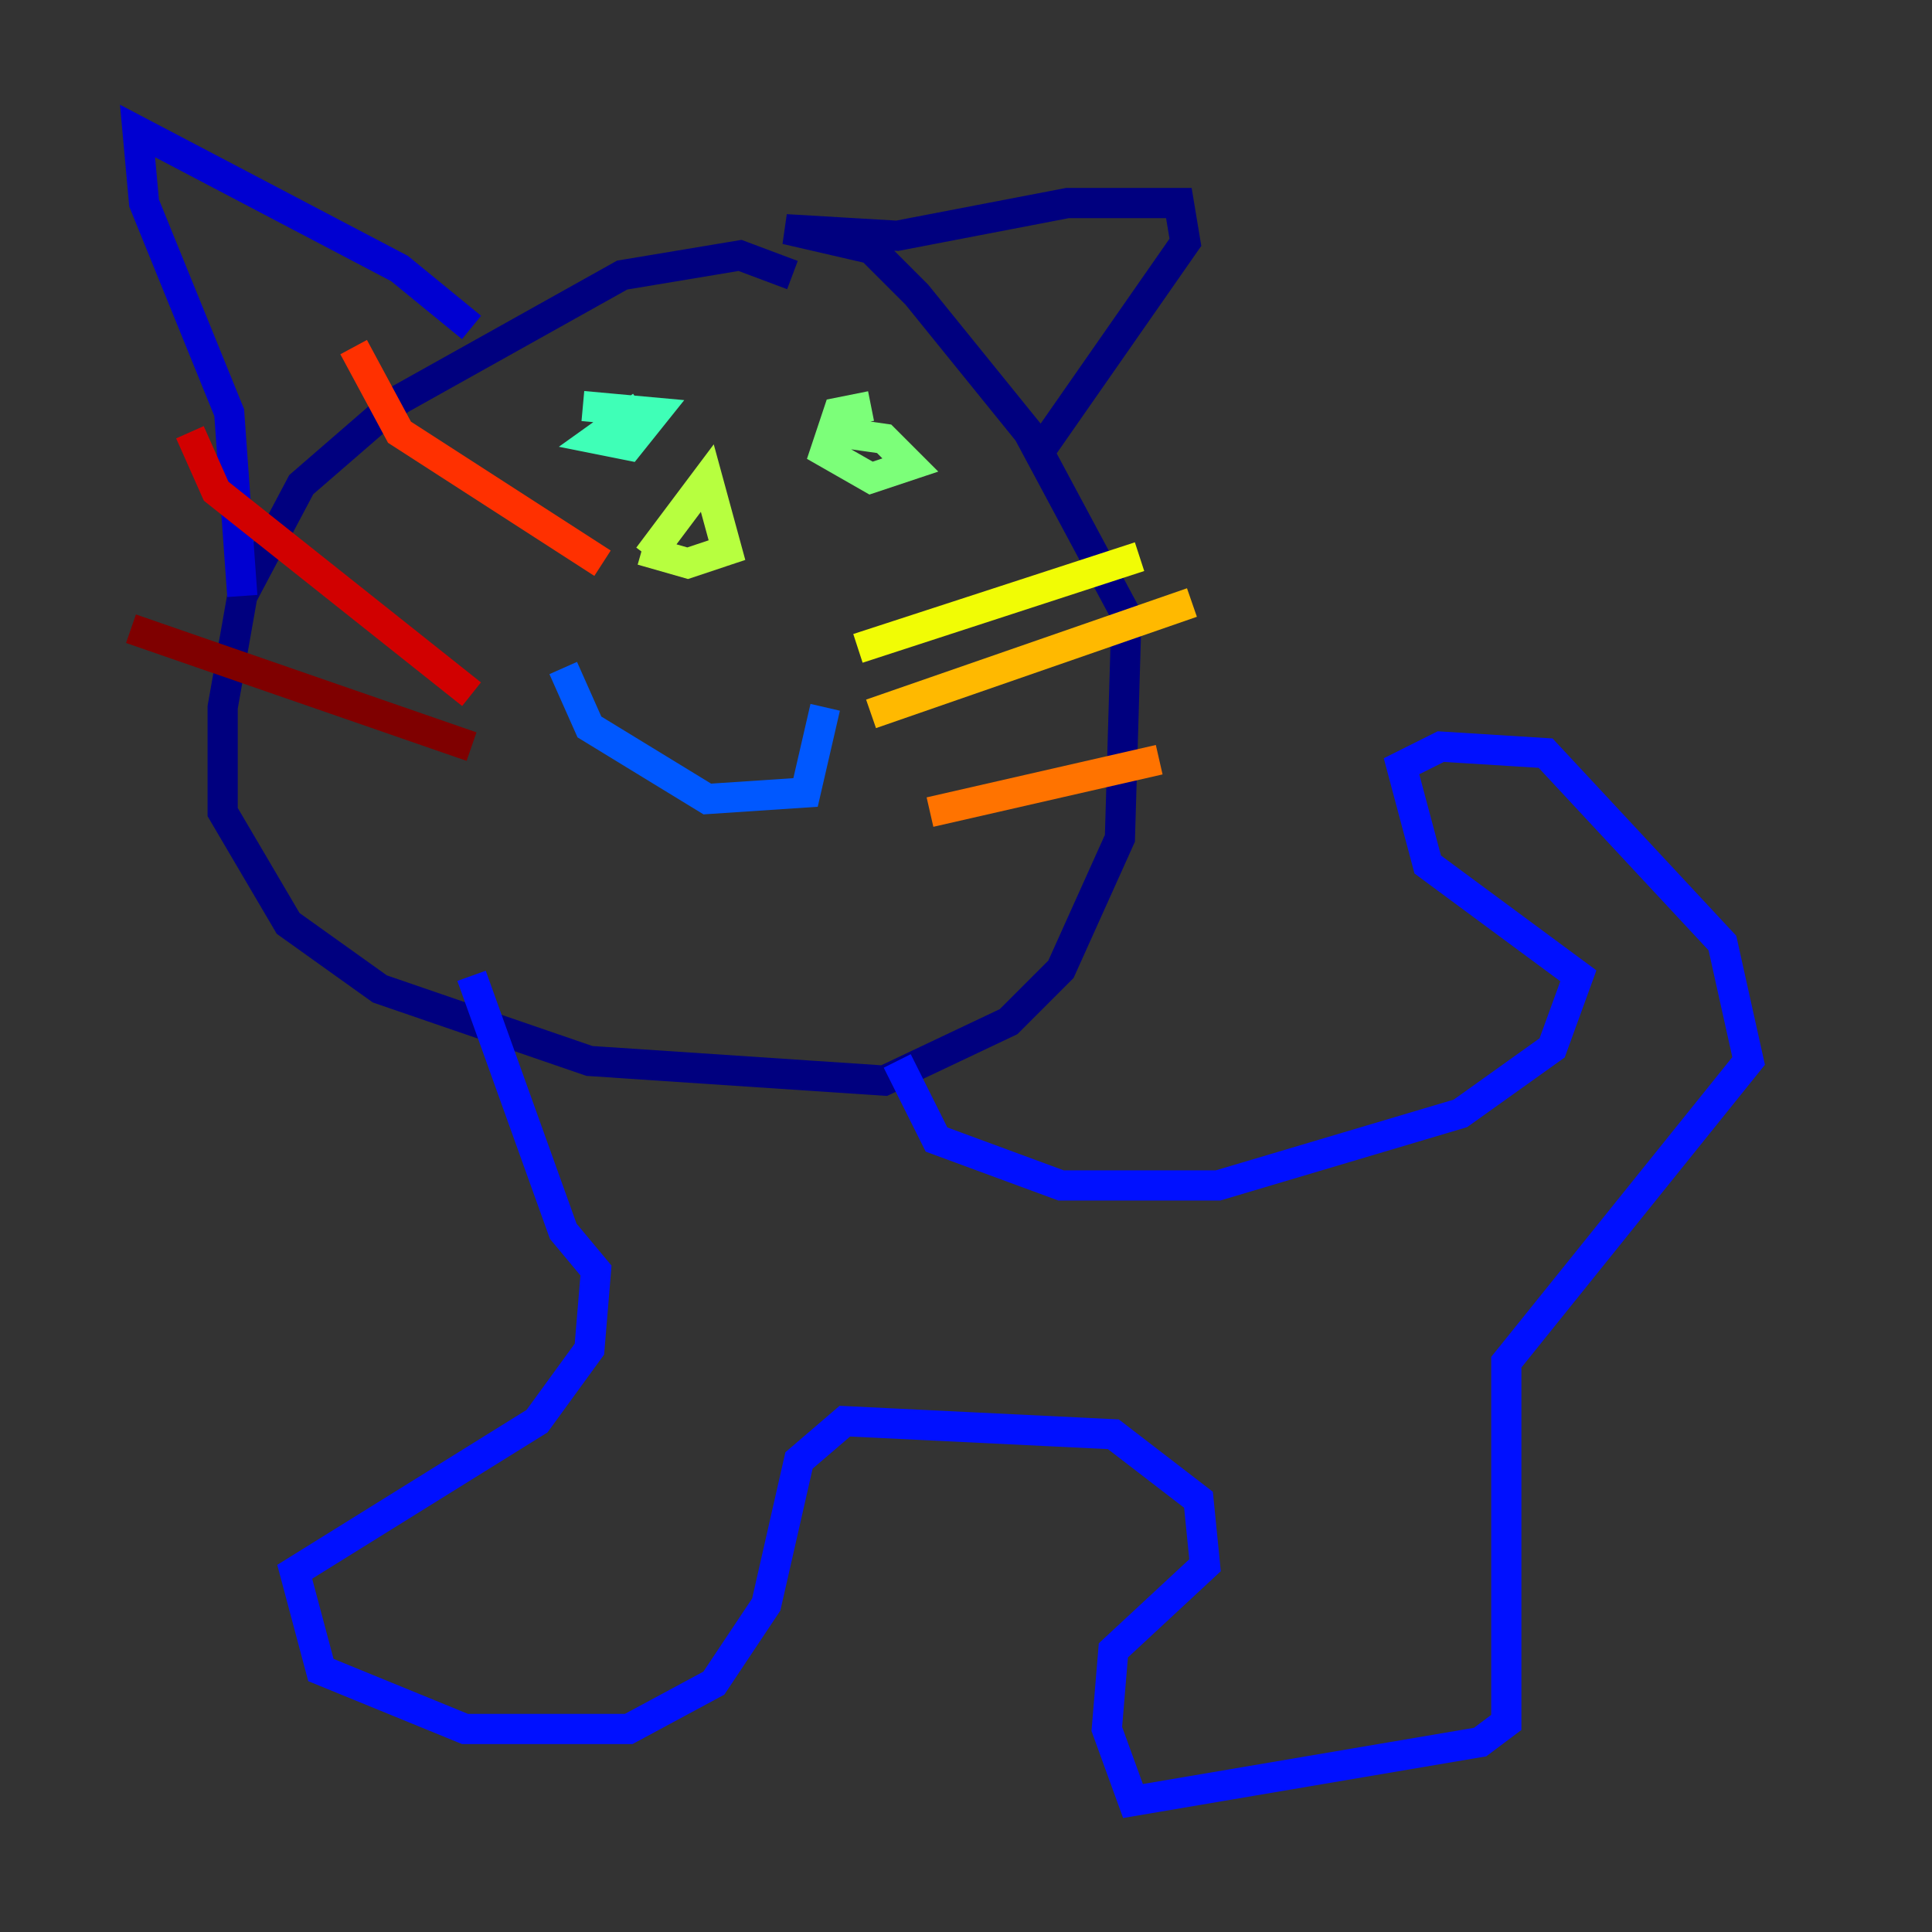 <?xml version="1.0" encoding="utf-8" ?>
<svg baseProfile="tiny" height="128" version="1.2" viewBox="0,0,128,128" width="128" xmlns="http://www.w3.org/2000/svg" xmlns:ev="http://www.w3.org/2001/xml-events" xmlns:xlink="http://www.w3.org/1999/xlink"><rect x="0" y="0" width="128" height="128" fill="#333333" stroke="none"/><defs /><polyline fill="none" points="52.502,18.224 49.031,16.922 41.22,18.224 26.468,26.468 19.959,32.108 16.054,39.485 14.752,46.861 14.752,53.803 19.091,61.18 25.166,65.519 39.051,70.291 58.576,71.593 66.82,67.688 70.291,64.217 74.197,55.539 74.63,40.786 68.122,28.637 60.746,19.525 57.709,16.488 52.068,15.186 59.444,15.62 70.725,13.451 78.102,13.451 78.536,16.054 68.556,30.373" stroke="#00007f" stroke-width="2" /><polyline fill="none" points="31.241,21.695 26.468,17.79 9.112,8.678 9.546,13.451 15.186,27.336 16.054,39.485" stroke="#0000d1" stroke-width="2" /><polyline fill="none" points="59.444,70.291 62.047,75.498 70.291,78.536 80.705,78.536 96.759,73.763 102.834,69.424 104.57,64.651 94.59,57.275 92.854,50.766 95.458,49.464 102.4,49.898 114.115,62.481 115.851,70.291 99.797,90.251 99.797,114.115 98.061,115.417 75.064,119.322 73.329,114.549 73.763,109.342 79.837,103.702 79.403,99.363 73.763,95.024 55.973,94.156 52.936,96.759 50.766,106.305 47.295,111.512 41.654,114.549 30.807,114.549 21.261,110.644 19.525,104.136 35.58,94.156 39.051,89.383 39.485,84.176 37.315,81.573 31.241,64.651" stroke="#0010ff" stroke-width="2" /><polyline fill="none" points="37.315,44.258 39.051,48.163 46.861,52.936 53.37,52.502 54.671,46.861" stroke="#0058ff" stroke-width="2" /><polyline fill="none" points="48.597,39.485 48.597,39.485" stroke="#00a4ff" stroke-width="2" /><polyline fill="none" points="40.352,26.902 40.352,26.902" stroke="#05ecf1" stroke-width="2" /><polyline fill="none" points="42.522,26.902 39.485,29.071 41.654,29.505 43.39,27.336 38.617,26.902" stroke="#3fffb7" stroke-width="2" /><polyline fill="none" points="57.709,26.902 55.539,27.336 54.671,29.939 57.709,31.675 60.312,30.807 58.576,29.071 55.539,28.637" stroke="#7cff79" stroke-width="2" /><polyline fill="none" points="42.956,36.881 46.861,31.675 48.163,36.447 45.559,37.315 42.522,36.447" stroke="#b7ff3f" stroke-width="2" /><polyline fill="none" points="56.841,42.956 75.498,36.881" stroke="#f1fc05" stroke-width="2" /><polyline fill="none" points="57.709,47.295 78.969,39.919" stroke="#ffb900" stroke-width="2" /><polyline fill="none" points="61.614,53.803 76.8,50.332" stroke="#ff7300" stroke-width="2" /><polyline fill="none" points="39.919,37.315 26.468,28.637 23.43,22.997" stroke="#ff3000" stroke-width="2" /><polyline fill="none" points="31.241,45.993 14.319,32.542 12.583,28.637" stroke="#d10000" stroke-width="2" /><polyline fill="none" points="31.241,49.464 8.678,41.654" stroke="#7f0000" stroke-width="2" /></svg>